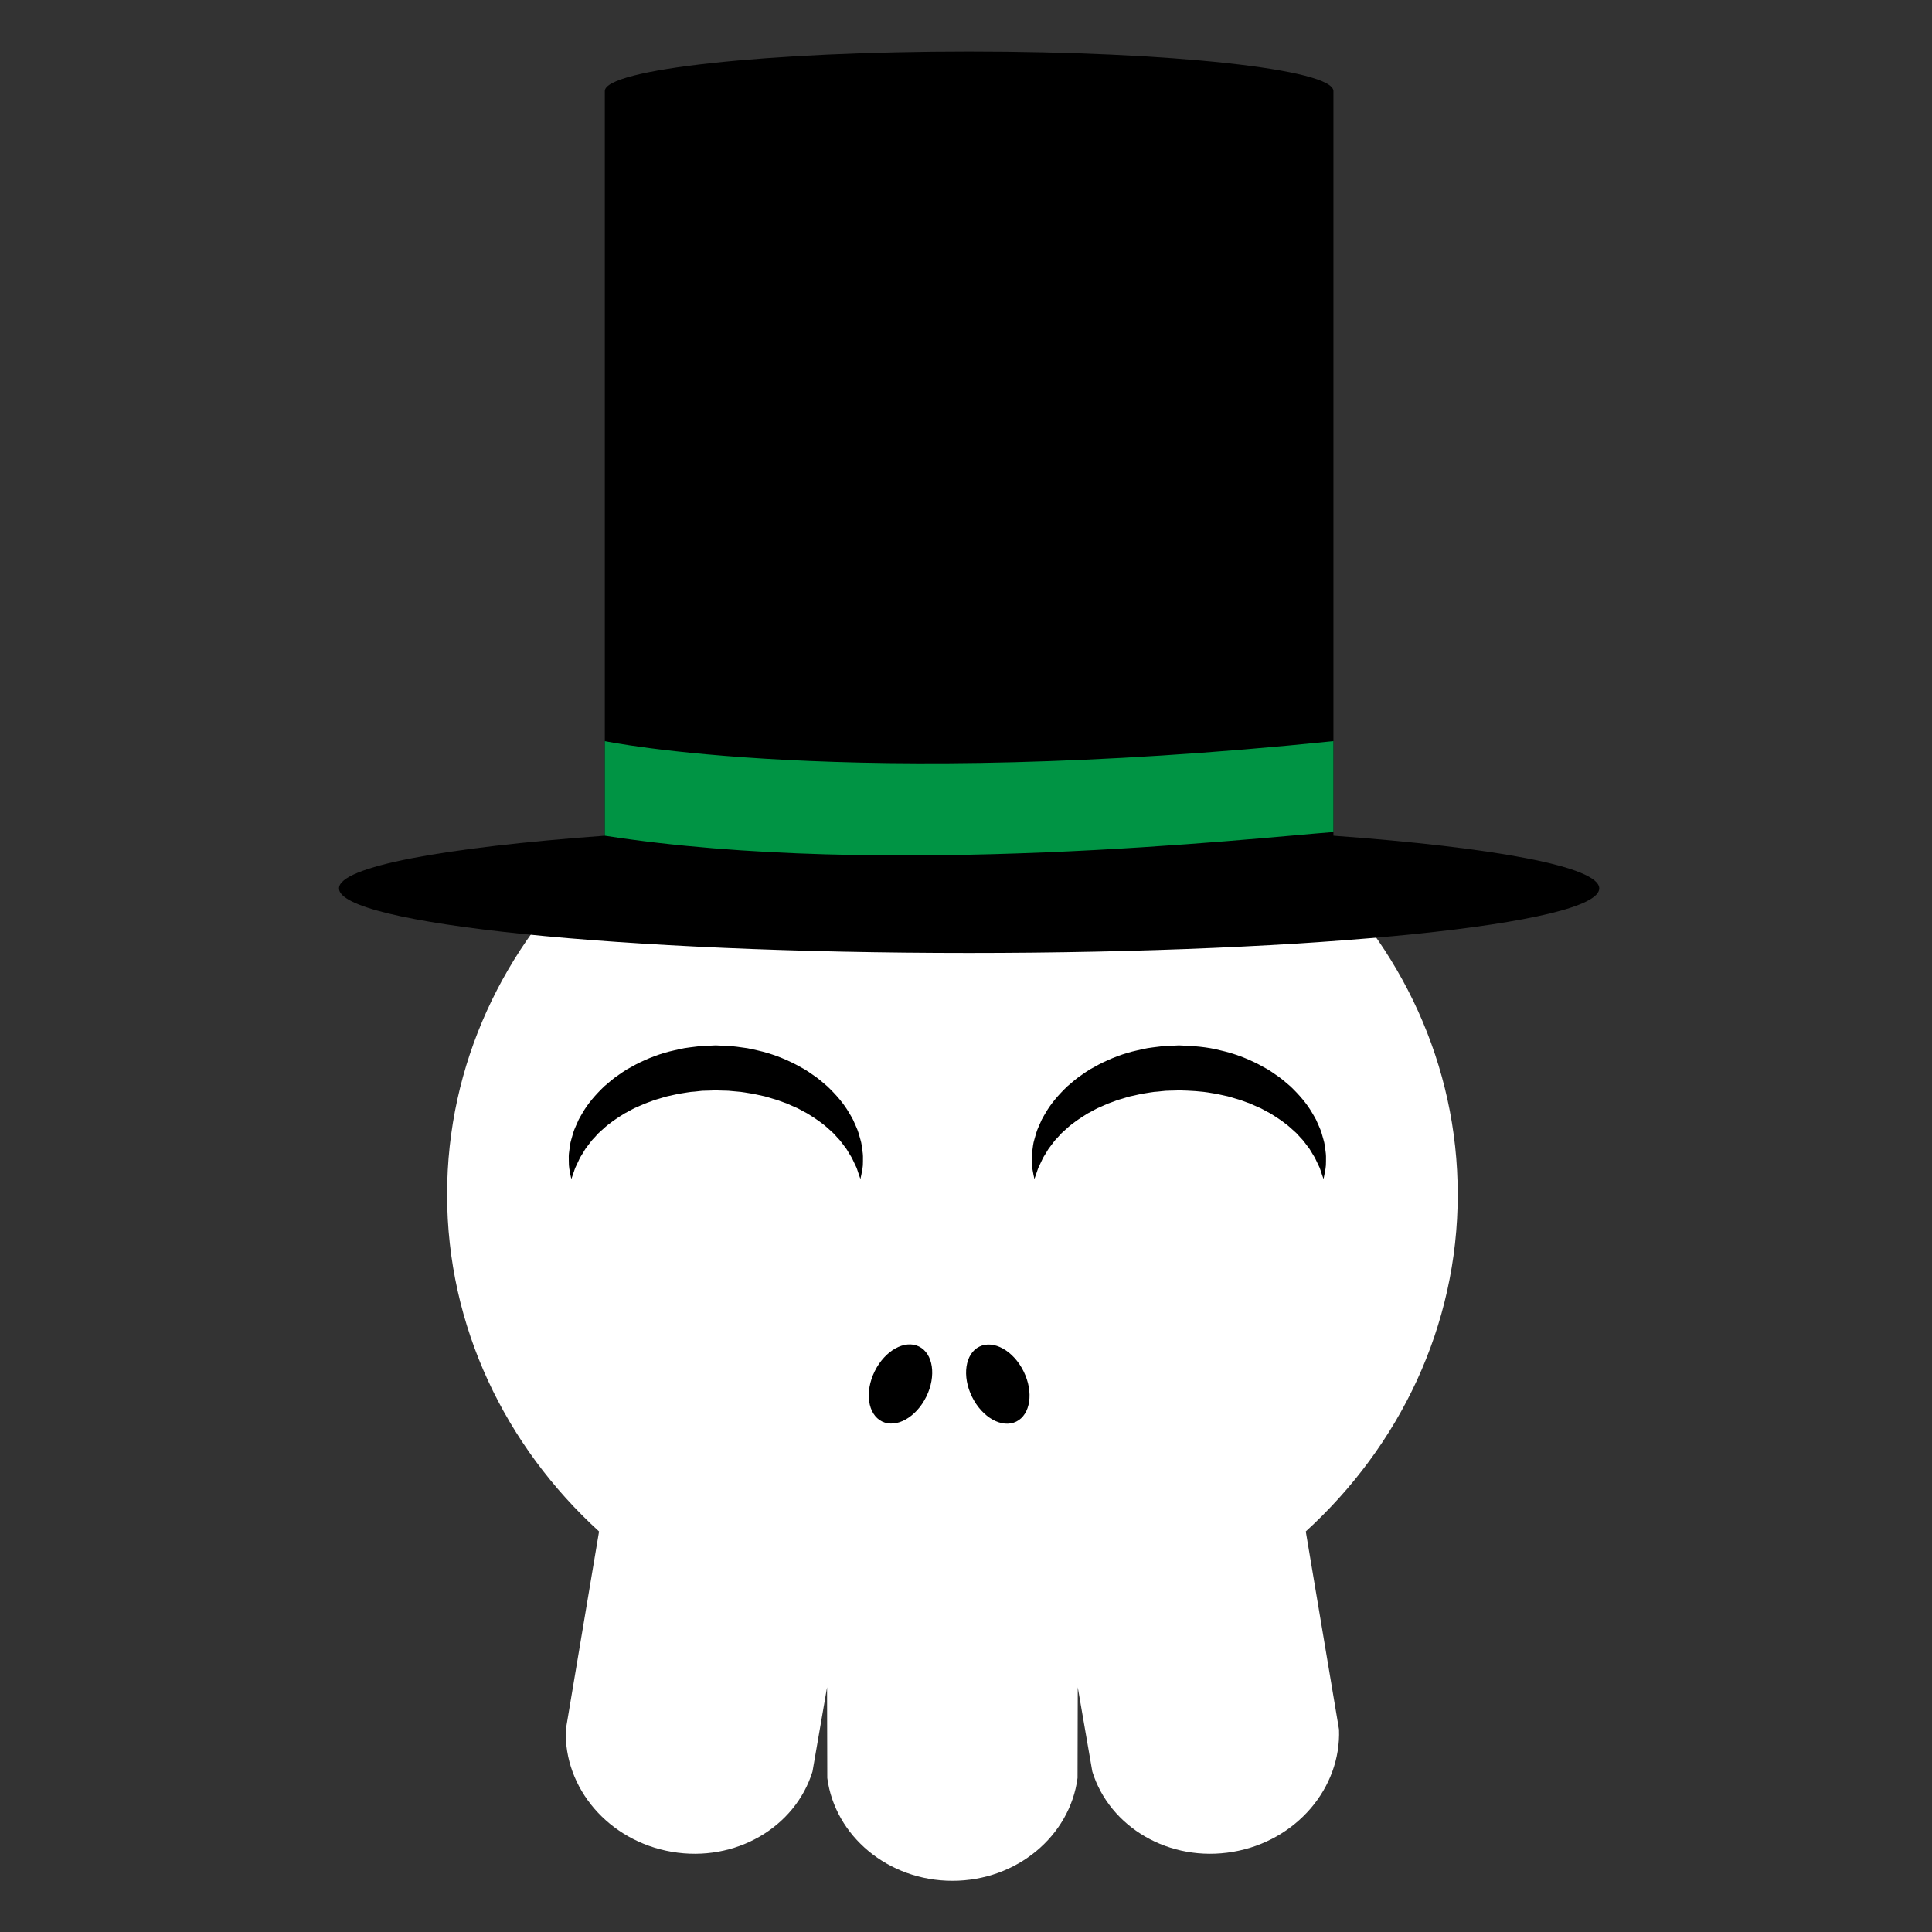 <?xml version="1.0" encoding="utf-8"?>
<!-- Generator: Adobe Illustrator 16.0.0, SVG Export Plug-In . SVG Version: 6.00 Build 0)  -->
<!DOCTYPE svg PUBLIC "-//W3C//DTD SVG 1.1//EN" "http://www.w3.org/Graphics/SVG/1.1/DTD/svg11.dtd">
<svg version="1.1" id="Layer_1" xmlns="http://www.w3.org/2000/svg" xmlns:xlink="http://www.w3.org/1999/xlink" x="0px" y="0px"
	 width="386.32px" height="386.324px" viewBox="0 0 386.32 386.324" enable-background="new 0 0 386.32 386.324"
	 xml:space="preserve">
<rect x="0" y="0" width="386.32" height="386.324" fill="#333333" stroke="none"/>
<g>
	<g>
		<path fill="#FFFFFF" d="M291.486,238.848c0-52.063-45.238-94.271-101.043-94.271c-55.803,0-101.041,42.207-101.041,94.271
			c0,26.404,11.639,50.271,30.385,67.381l-6.645,39.601c-0.438,11.675,8.52,22.299,21.211,24.461
			c12.69,2.163,24.66-4.897,28.112-16.058l2.912-16.845l0.045,18.144c1.531,11.582,12.146,20.552,25.021,20.552
			s23.489-8.97,25.02-20.552l0.043-18.144l2.912,16.845c3.455,11.157,15.424,18.221,28.115,16.058
			c12.693-2.162,21.648-12.786,21.213-24.461l-6.646-39.601C279.845,289.115,291.486,265.252,291.486,238.848z"/>
		<g>
			<ellipse transform="matrix(-0.442 0.897 -0.897 -0.442 507.992 237.588)" cx="180.07" cy="276.856" rx="8.355" ry="5.75"/>
			
				<ellipse transform="matrix(-0.442 -0.897 0.897 -0.442 39.452 578.226)" cx="199.663" cy="276.836" rx="8.355" ry="5.751"/>
		</g>
	</g>
	<path d="M264.654,235.753c0,0-0.111-0.31-0.316-0.887c-0.096-0.29-0.215-0.647-0.354-1.067c-0.127-0.431-0.394-0.848-0.601-1.332
		c-0.229-0.477-0.438-0.986-0.805-1.529c-0.354-0.533-0.615-1.139-1.096-1.69c-0.451-0.563-0.83-1.188-1.41-1.742
		c-0.262-0.287-0.529-0.582-0.803-0.883c-0.289-0.287-0.617-0.56-0.931-0.842c-1.221-1.158-2.752-2.185-4.364-3.171
		c-0.873-0.422-1.668-0.969-2.617-1.327c-0.463-0.193-0.91-0.417-1.381-0.61c-0.48-0.176-0.963-0.354-1.451-0.531
		c-0.478-0.199-0.99-0.318-1.494-0.475c-0.508-0.146-1.004-0.324-1.523-0.448c-1.057-0.2-2.088-0.503-3.174-0.641
		c-2.143-0.396-4.373-0.496-6.59-0.55c-0.842,0.062-2.574,0.018-3.447,0.16c-0.51,0.063-1.02,0.115-1.53,0.146
		c-0.521,0.057-1.074,0.168-1.607,0.246c-1.088,0.137-2.117,0.445-3.174,0.645c-0.521,0.125-1.019,0.303-1.523,0.447
		c-0.502,0.156-1.018,0.275-1.489,0.477c-0.488,0.181-0.974,0.355-1.451,0.531c-0.474,0.191-0.914,0.42-1.379,0.611
		c-0.949,0.361-1.746,0.902-2.615,1.328c-1.617,0.986-3.146,2.01-4.367,3.167c-0.311,0.284-0.639,0.553-0.928,0.84
		c-0.271,0.299-0.529,0.597-0.805,0.881c-0.578,0.554-0.962,1.181-1.41,1.741c-0.48,0.553-0.738,1.158-1.099,1.691
		c-0.362,0.533-0.582,1.065-0.813,1.555c-0.209,0.49-0.476,0.93-0.599,1.332c-0.139,0.408-0.258,0.755-0.354,1.037
		c-0.207,0.58-0.316,0.89-0.316,0.89s-0.082-0.312-0.196-0.917c-0.109-0.605-0.343-1.52-0.31-2.699
		c-0.021-0.597-0.033-1.267,0.086-1.977c0.103-0.713,0.162-1.525,0.418-2.328c0.229-0.814,0.455-1.716,0.863-2.582
		c0.184-0.445,0.394-0.896,0.604-1.363c0.229-0.451,0.505-0.888,0.771-1.352c1.068-1.858,2.582-3.62,4.355-5.319
		c0.924-0.784,1.872-1.64,2.942-2.335c0.527-0.361,1.06-0.749,1.621-1.076c0.574-0.313,1.15-0.634,1.734-0.955
		c2.361-1.217,4.946-2.227,7.666-2.82c0.684-0.147,1.348-0.32,2.059-0.445c0.729-0.114,1.463-0.206,2.197-0.292
		c0.358-0.04,0.76-0.101,1.084-0.119l0.942-0.046l2.063-0.098c2.813,0.104,5.641,0.289,8.344,1.009
		c2.715,0.604,5.306,1.603,7.662,2.823c0.582,0.32,1.16,0.641,1.732,0.953c0.563,0.326,1.094,0.722,1.621,1.078
		c1.069,0.694,2.021,1.547,2.94,2.334c1.773,1.697,3.287,3.459,4.355,5.316c0.266,0.463,0.539,0.898,0.771,1.352
		c0.213,0.465,0.42,0.916,0.604,1.361c0.407,0.865,0.639,1.766,0.864,2.58c0.259,0.801,0.316,1.613,0.421,2.326
		c0.115,0.701,0.11,1.396,0.094,2.003c0.035,1.219-0.203,2.062-0.311,2.667C264.722,235.434,264.654,235.753,264.654,235.753z"/>
	<path d="M172.05,235.753c0,0-0.107-0.31-0.313-0.887c-0.097-0.29-0.215-0.647-0.354-1.067c-0.127-0.431-0.391-0.848-0.598-1.332
		c-0.229-0.477-0.438-0.986-0.805-1.529c-0.357-0.533-0.615-1.139-1.099-1.69c-0.449-0.563-0.83-1.188-1.408-1.742
		c-0.264-0.287-0.528-0.581-0.805-0.883c-0.289-0.287-0.617-0.56-0.928-0.842c-1.221-1.158-2.752-2.183-4.367-3.171
		c-0.873-0.422-1.668-0.967-2.617-1.327c-0.464-0.193-0.908-0.417-1.382-0.61c-0.479-0.176-0.963-0.354-1.45-0.529
		c-0.475-0.201-0.988-0.32-1.492-0.477c-0.511-0.146-1.006-0.323-1.523-0.448c-1.056-0.2-2.087-0.503-3.175-0.641
		c-0.539-0.08-1.074-0.188-1.62-0.249c-0.55-0.039-1.099-0.087-1.646-0.15c-0.547-0.074-1.102-0.094-1.654-0.101l-0.832-0.021
		l-0.417-0.015l-0.208-0.007l-0.104-0.003l-0.053-0.002l-0.025-0.003c0.069-0.002-0.189,0.005,0.148-0.004l-1.889,0.059
		l-0.943,0.025c-0.302,0.014-0.523,0.058-0.789,0.08c-0.51,0.063-1.02,0.114-1.533,0.146c-0.521,0.059-1.074,0.168-1.605,0.246
		c-1.089,0.137-2.117,0.443-3.175,0.646c-0.521,0.125-1.017,0.303-1.521,0.445c-0.502,0.156-1.021,0.273-1.493,0.479
		c-0.486,0.179-0.971,0.354-1.45,0.531c-0.471,0.189-0.915,0.42-1.38,0.609c-0.947,0.359-1.745,0.9-2.614,1.328
		c-1.614,0.984-3.146,2.01-4.364,3.167c-0.313,0.282-0.643,0.553-0.931,0.84c-0.27,0.299-0.526,0.599-0.803,0.882
		c-0.58,0.555-0.961,1.182-1.412,1.74c-0.479,0.553-0.736,1.158-1.096,1.689c-0.365,0.533-0.582,1.067-0.813,1.557
		c-0.209,0.488-0.473,0.93-0.597,1.332c-0.139,0.406-0.257,0.755-0.353,1.035c-0.207,0.58-0.317,0.892-0.317,0.892
		s-0.081-0.313-0.199-0.917c-0.105-0.604-0.339-1.521-0.307-2.699c-0.022-0.597-0.032-1.267,0.087-1.977
		c0.1-0.715,0.162-1.525,0.418-2.328c0.229-0.813,0.455-1.716,0.863-2.582c0.184-0.443,0.393-0.896,0.604-1.363
		c0.231-0.449,0.505-0.888,0.771-1.352c1.065-1.858,2.583-3.62,4.354-5.319c0.925-0.782,1.874-1.64,2.944-2.335
		c0.527-0.359,1.059-0.749,1.623-1.076c0.573-0.313,1.147-0.634,1.73-0.953c2.363-1.219,4.948-2.229,7.666-2.82
		c0.688-0.149,1.351-0.322,2.063-0.447c0.728-0.114,1.462-0.206,2.197-0.292c0.355-0.04,0.759-0.099,1.084-0.119l0.939-0.046
		l1.889-0.091l0.207-0.003l0.032,0.003l0.066,0.002l0.132,0.006l0.265,0.013l0.527,0.024l1.055,0.051
		c0.703,0.026,1.404,0.067,2.104,0.173c0.699,0.083,1.395,0.182,2.084,0.288c0.688,0.121,1.369,0.298,2.048,0.445
		c2.716,0.604,5.304,1.603,7.663,2.825c0.582,0.32,1.16,0.64,1.729,0.953c0.565,0.326,1.095,0.72,1.621,1.078
		c1.07,0.693,2.021,1.547,2.943,2.334c1.771,1.695,3.287,3.459,4.354,5.314c0.27,0.463,0.54,0.896,0.772,1.354
		c0.213,0.465,0.419,0.916,0.604,1.359c0.408,0.865,0.642,1.768,0.865,2.58c0.257,0.801,0.318,1.611,0.419,2.326
		c0.118,0.699,0.114,1.396,0.097,2.003c0.033,1.219-0.202,2.063-0.312,2.667C172.118,235.434,172.05,235.753,172.05,235.753z"/>
	<g>
		<path d="M266.631,167.109v-148.9c0-4.373-32.612-7.917-72.846-7.917s-72.848,3.544-72.848,7.917v148.9
			c-32.164,2.339-53.152,6.186-53.152,10.533c0,7.13,56.412,12.91,126,12.91s126-5.78,126-12.91
			C319.785,173.295,298.795,169.447,266.631,167.109z"/>
		<g>
			<path fill="#009444" d="M120.937,148.193v18.916c55.845,8.698,129.965,0.454,145.691-0.734v-18.182
				C169.037,158.209,120.937,148.193,120.937,148.193z"/>
		</g>
	</g>
</g>
</svg>
